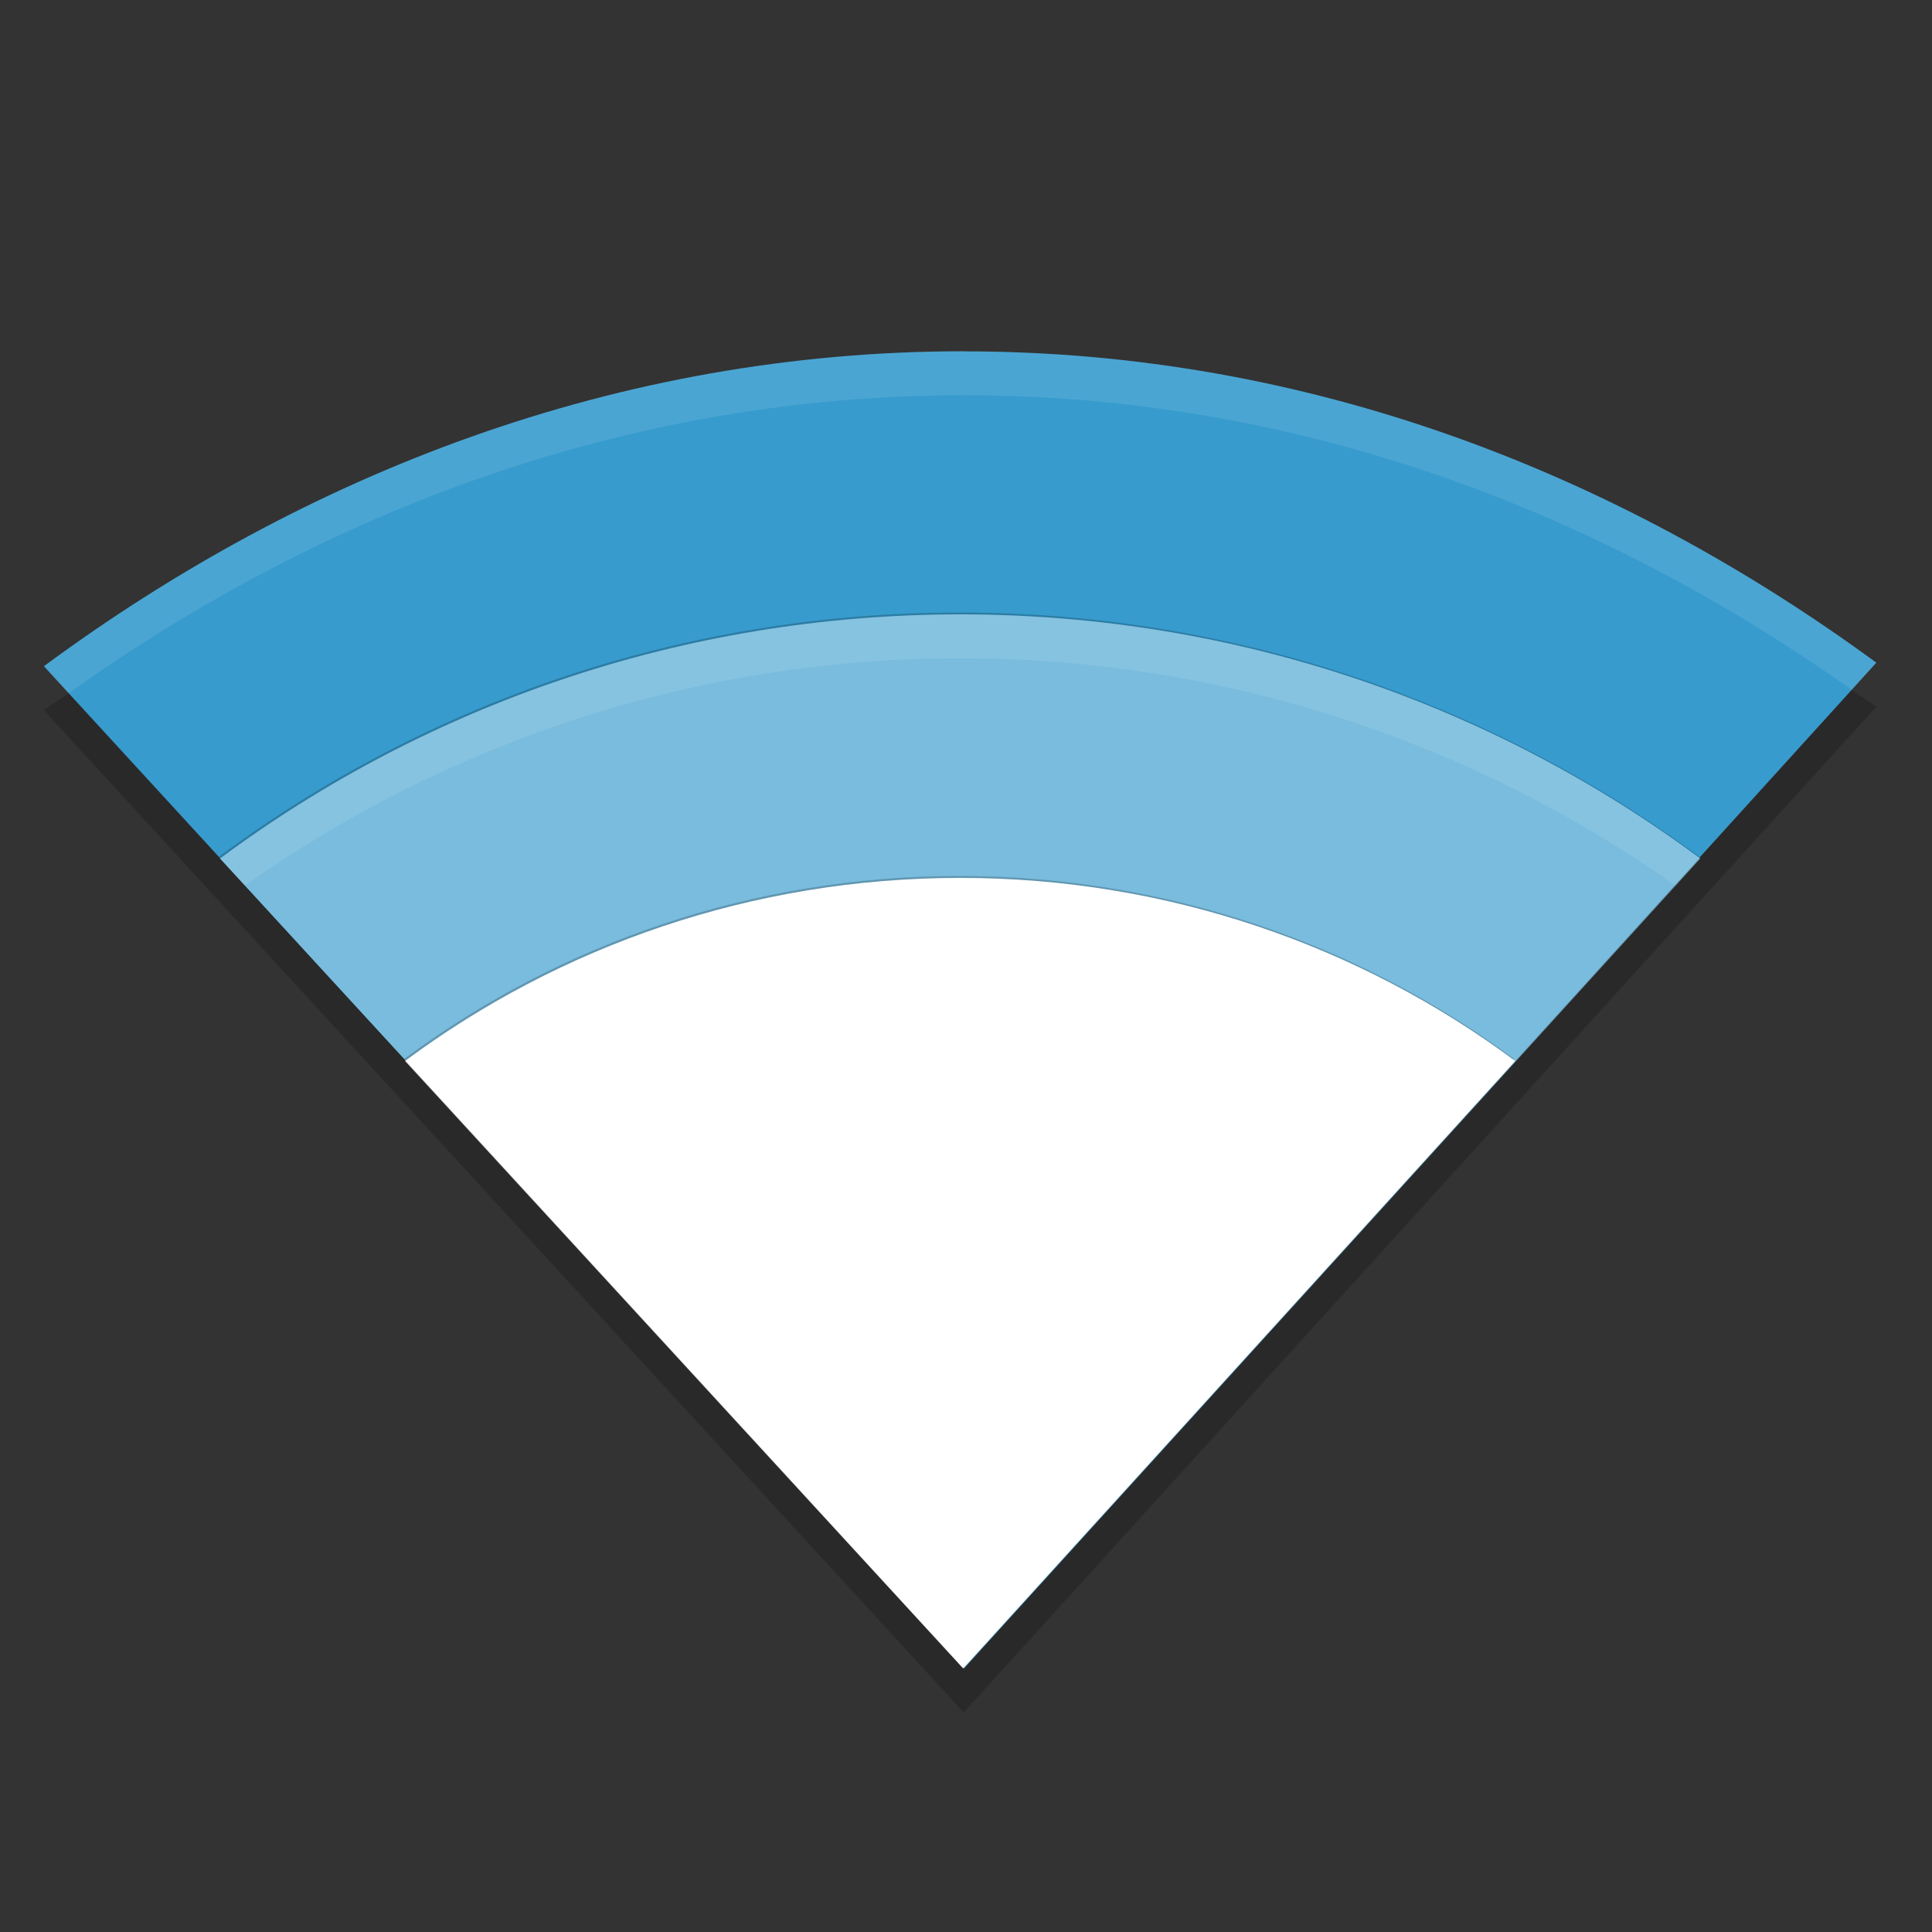<svg xmlns="http://www.w3.org/2000/svg" width="22" height="22" version="1">
 <rect width="100%" height="100%" fill="#333333" stroke="none"/>
 <path style="fill:#379bcd" d="M 10.974,4 C 7.017,4 3.454,5.406 0.5,7.586 L 10.974,18.998 21.366,7.546 C 18.423,5.39 14.901,4.001 10.974,4.001 Z"/>
 <path style="opacity:0.2" transform="matrix(0.5,0,0,0.5,-69.029,-119.52)" d="m 159.9,252.99 c -6.304,0 -12.154,2.067 -16.853,5.559 l 16.941,18.441 16.765,-18.441 c -4.71,-3.49 -10.56,-5.56 -16.86,-5.56 z"/>
 <path style="fill:#79bcdd" d="m 10.933,6.996 c -3.152,0 -6.078,1.034 -8.428,2.78 L 10.977,18.998 19.361,9.776 C 17.011,8.029 14.086,6.996 10.933,6.996 Z"/>
 <path style="opacity:0.2" transform="matrix(0.5,0,0,0.5,-69.029,-119.52)" d="m 159.9,258.99 c -4.728,0 -9.116,1.55 -12.64,4.169 l 12.706,13.831 12.574,-13.831 c -3.524,-2.619 -7.912,-4.169 -12.64,-4.169 z"/>
 <path style="fill:#ffffff" d="m 10.933,9.997 c -2.364,0 -4.559,0.775 -6.321,2.085 l 6.354,6.916 6.288,-6.916 c -1.762,-1.31 -3.956,-2.085 -6.321,-2.085 z"/>
 <path style="opacity:0.1;fill:#ffffff" d="M 10.974,4 C 7.017,4 3.454,5.406 0.5,7.587 l 0.281,0.307 c 2.899,-2.066 6.358,-3.393 10.193,-3.393 3.805,0 7.226,1.311 10.112,3.354 l 0.28,-0.309 c -2.944,-2.156 -6.466,-3.545 -10.393,-3.545 z"/>
 <path style="opacity:0.1;fill:#ffffff" d="m 10.934,6.996 c -3.152,0 -6.078,1.035 -8.428,2.781 l 0.282,0.307 C 5.089,8.459 7.904,7.496 10.933,7.496 c 3.031,0 5.845,0.964 8.147,2.589 l 0.28,-0.309 C 17.011,8.031 14.086,6.996 10.934,6.996 Z"/>
 <path style="opacity:0.1;fill:#ffffff" d="m 10.934,9.996 c -2.364,0 -4.559,0.776 -6.321,2.085 l 0.282,0.307 c 1.713,-1.188 3.797,-1.892 6.039,-1.892 2.243,0 4.327,0.704 6.04,1.894 l 0.28,-0.309 c -1.762,-1.31 -3.956,-2.086 -6.32,-2.086 z"/>
 <path style="opacity:0.2" d="M 21.088,7.857 10.974,19.002 0.78,7.896 C 0.688,7.961 0.591,8.02 0.5,8.088 L 10.974,19.5 21.366,8.047 C 21.275,7.981 21.18,7.922 21.088,7.857 Z"/>
</svg>
